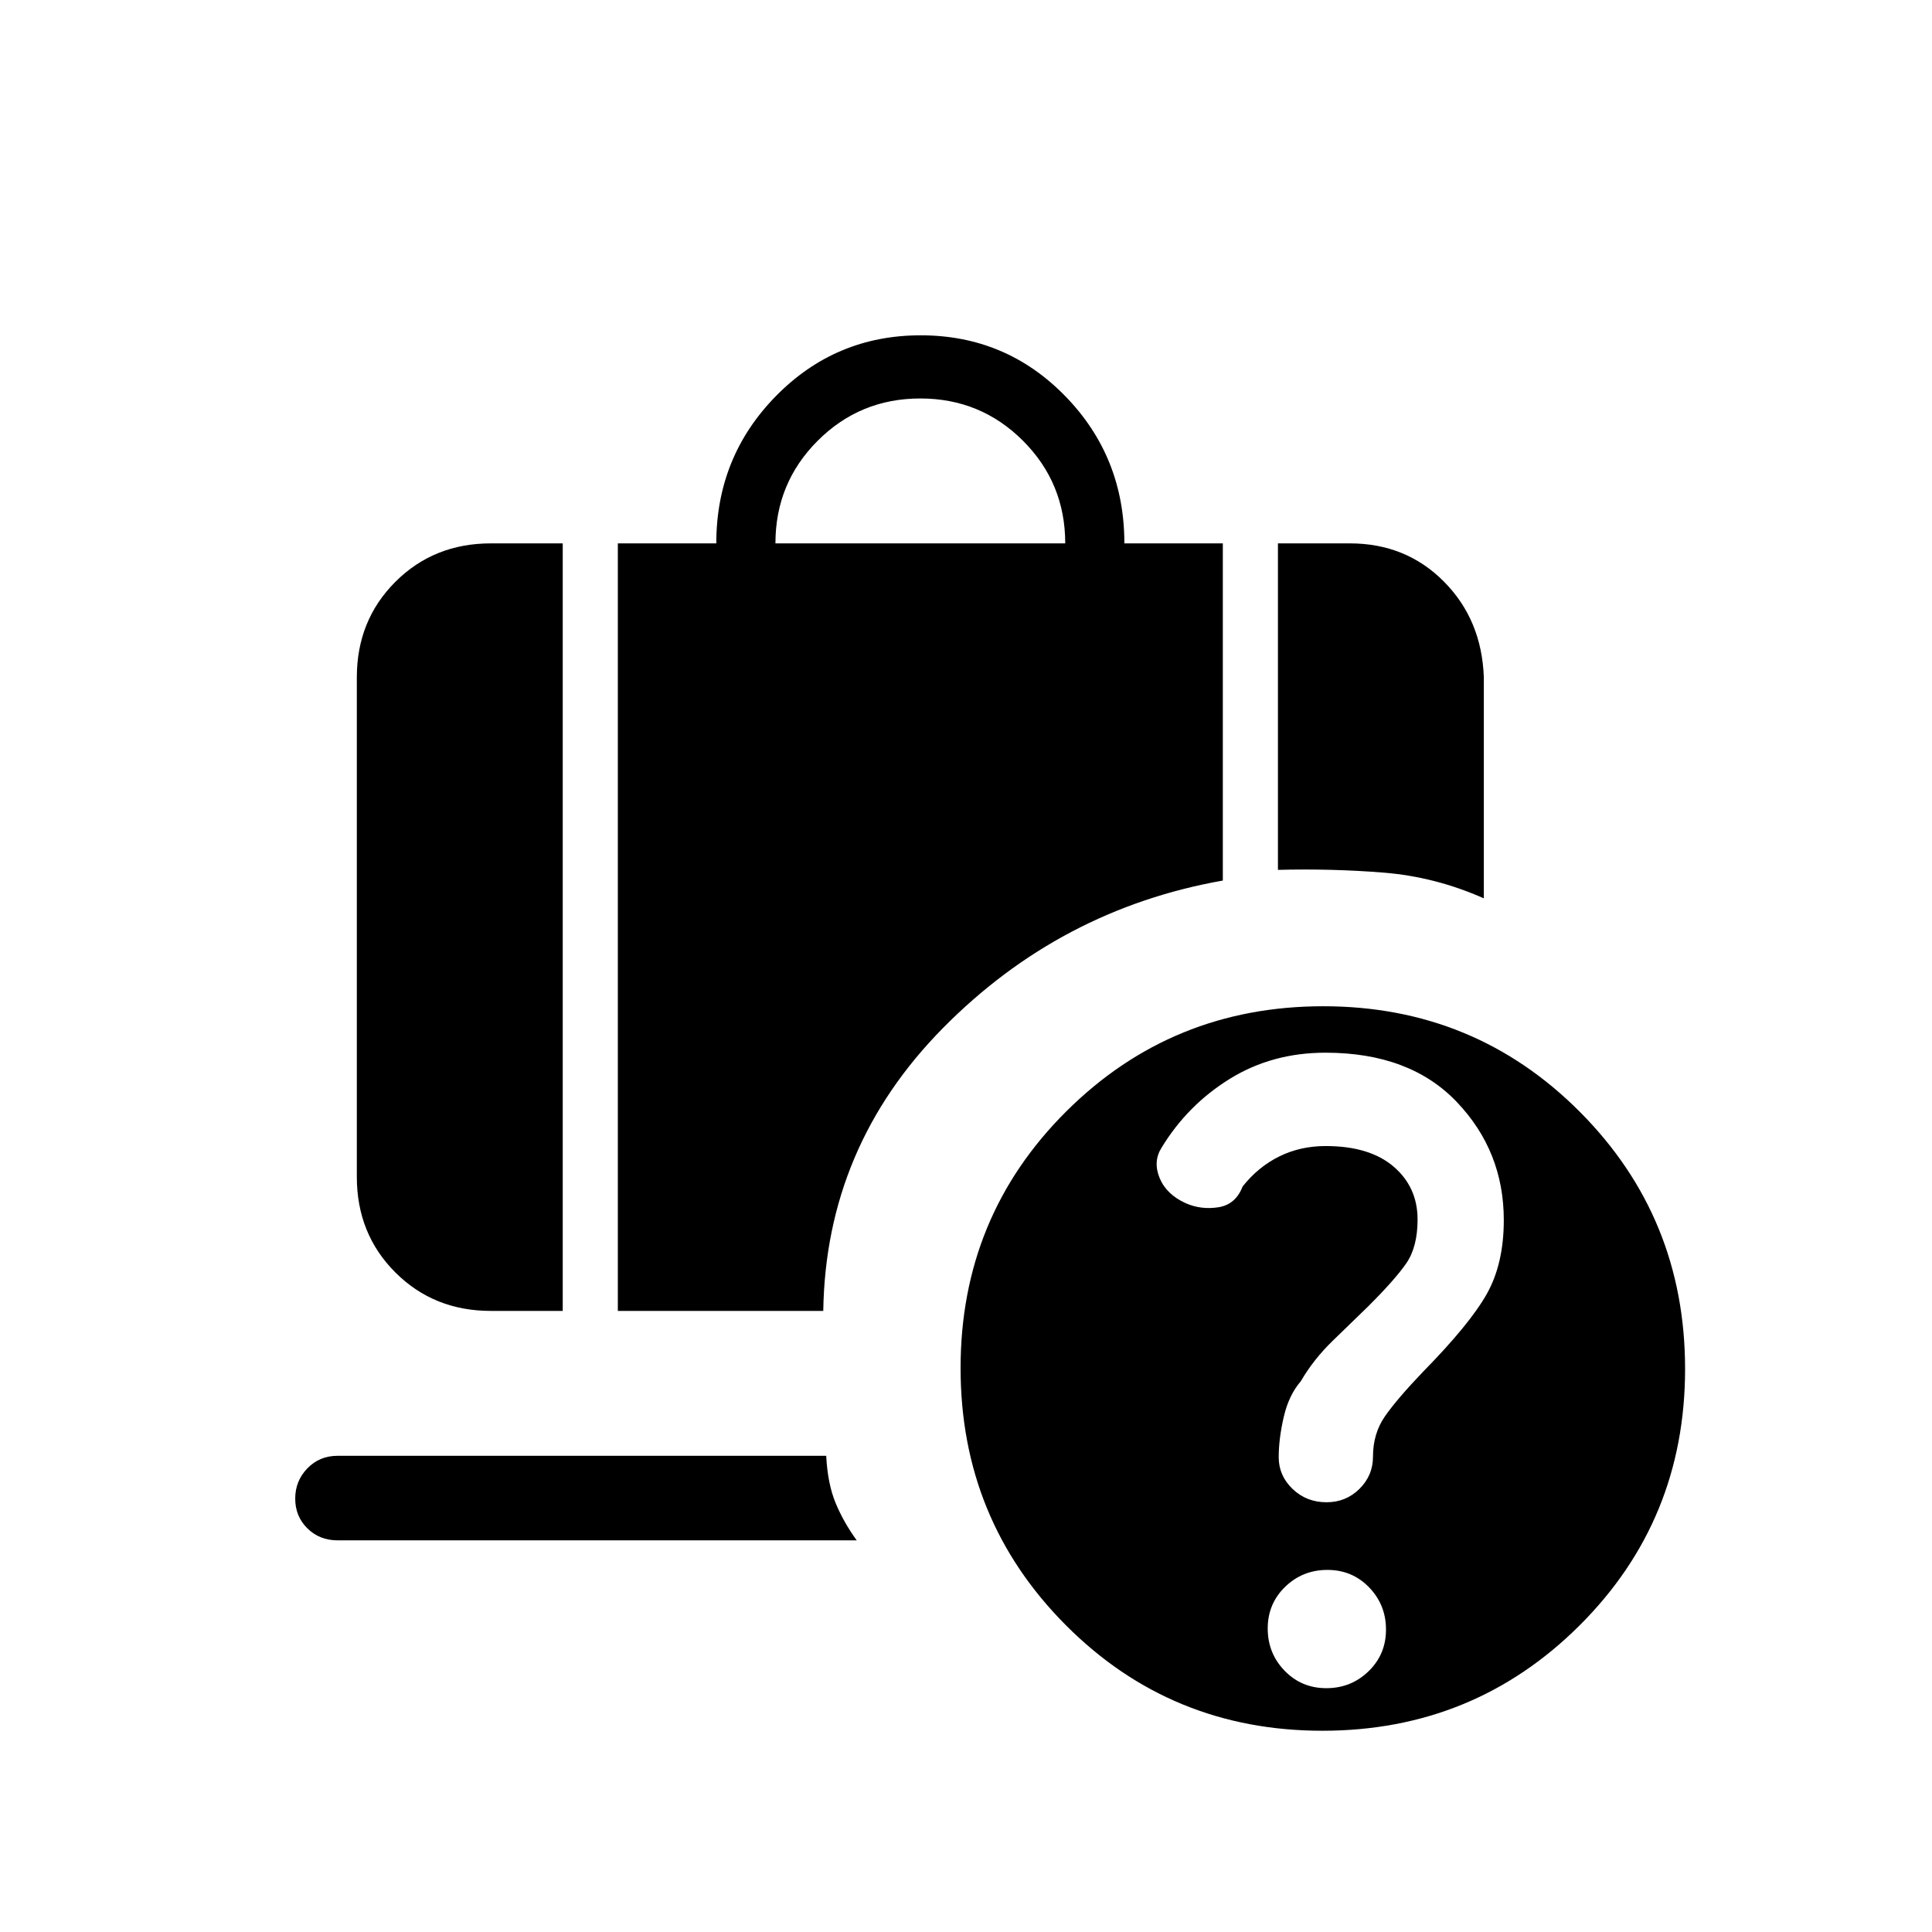 <svg xmlns="http://www.w3.org/2000/svg" height="20" viewBox="0 -960 960 960" width="20"><path d="M658.623-436.923q-26.546 0-47.546 13T577.22-389.79q-4.374 6.867-1.044 15.051 3.33 8.184 12.933 12.577 7.66 3.393 16.276 2.047 8.615-1.346 12.077-10.346 7.769-9.77 18.224-14.923 10.455-5.154 23-5.154 21.848 0 33.773 10.203 11.926 10.204 11.926 26.303 0 13.64-5.616 21.774-5.615 8.135-19.077 21.535-8.096 7.8-17.597 17.069-9.502 9.269-15.71 19.951-6 6.952-8.5 17.778-2.5 10.826-2.5 19.994t6.89 15.78q6.89 6.613 16.914 6.613 9.58 0 16.311-6.646 6.731-6.645 6.731-16.027 0-11.52 6-20.116t18.818-21.996q23.182-23.6 31.682-38.638 8.5-15.039 8.5-36.783 0-34.179-23.346-58.679t-65.262-24.5ZM385.308-690h144q0-30-21-51t-51-21q-30 0-51 21t-21 51ZM635-527.769V-690h35.692q27.942 0 46.779 18.981 18.837 18.98 19.837 47.634v109.77q-24.077-10.693-49.654-12.77T635-527.769ZM243.923-308.615q-28.354 0-47.485-19.131t-19.131-47.485v-248.154q0-28.354 19.131-47.484Q215.569-690 243.923-690h35.692v381.385h-35.692Zm63.077 0V-690h48.923q0-43 29.623-73.193 29.624-30.192 71.943-30.192t71.761 30.154q29.442 30.154 29.442 73.231h48.923v167.538q-80.846 14.308-139.077 73.308-58.23 59-59.461 140.539H307Zm352.038 187.461q12.317 0 20.986-8.398 8.668-8.398 8.668-20.716 0-12.318-8.398-20.986-8.398-8.669-20.716-8.669-12.318 0-20.986 8.398-8.669 8.399-8.669 20.716 0 12.318 8.399 20.987 8.398 8.668 20.716 8.668ZM657.082-100q-75.24 0-127.507-52.493-52.267-52.493-52.267-127.733 0-75.24 52.493-127.507Q582.294-460 657.534-460q75.24 0 127.507 52.493 52.267 52.493 52.267 127.733 0 75.24-52.493 127.507Q732.322-100 657.082-100Zm-489.39-94.615q-8.925 0-14.963-5.96-6.037-5.959-6.037-14.769t6.037-15.04q6.038-6.231 14.963-6.231h242.846q.693 13.769 4.631 23.346 3.939 9.577 10.523 18.654h-258Z"/></svg>